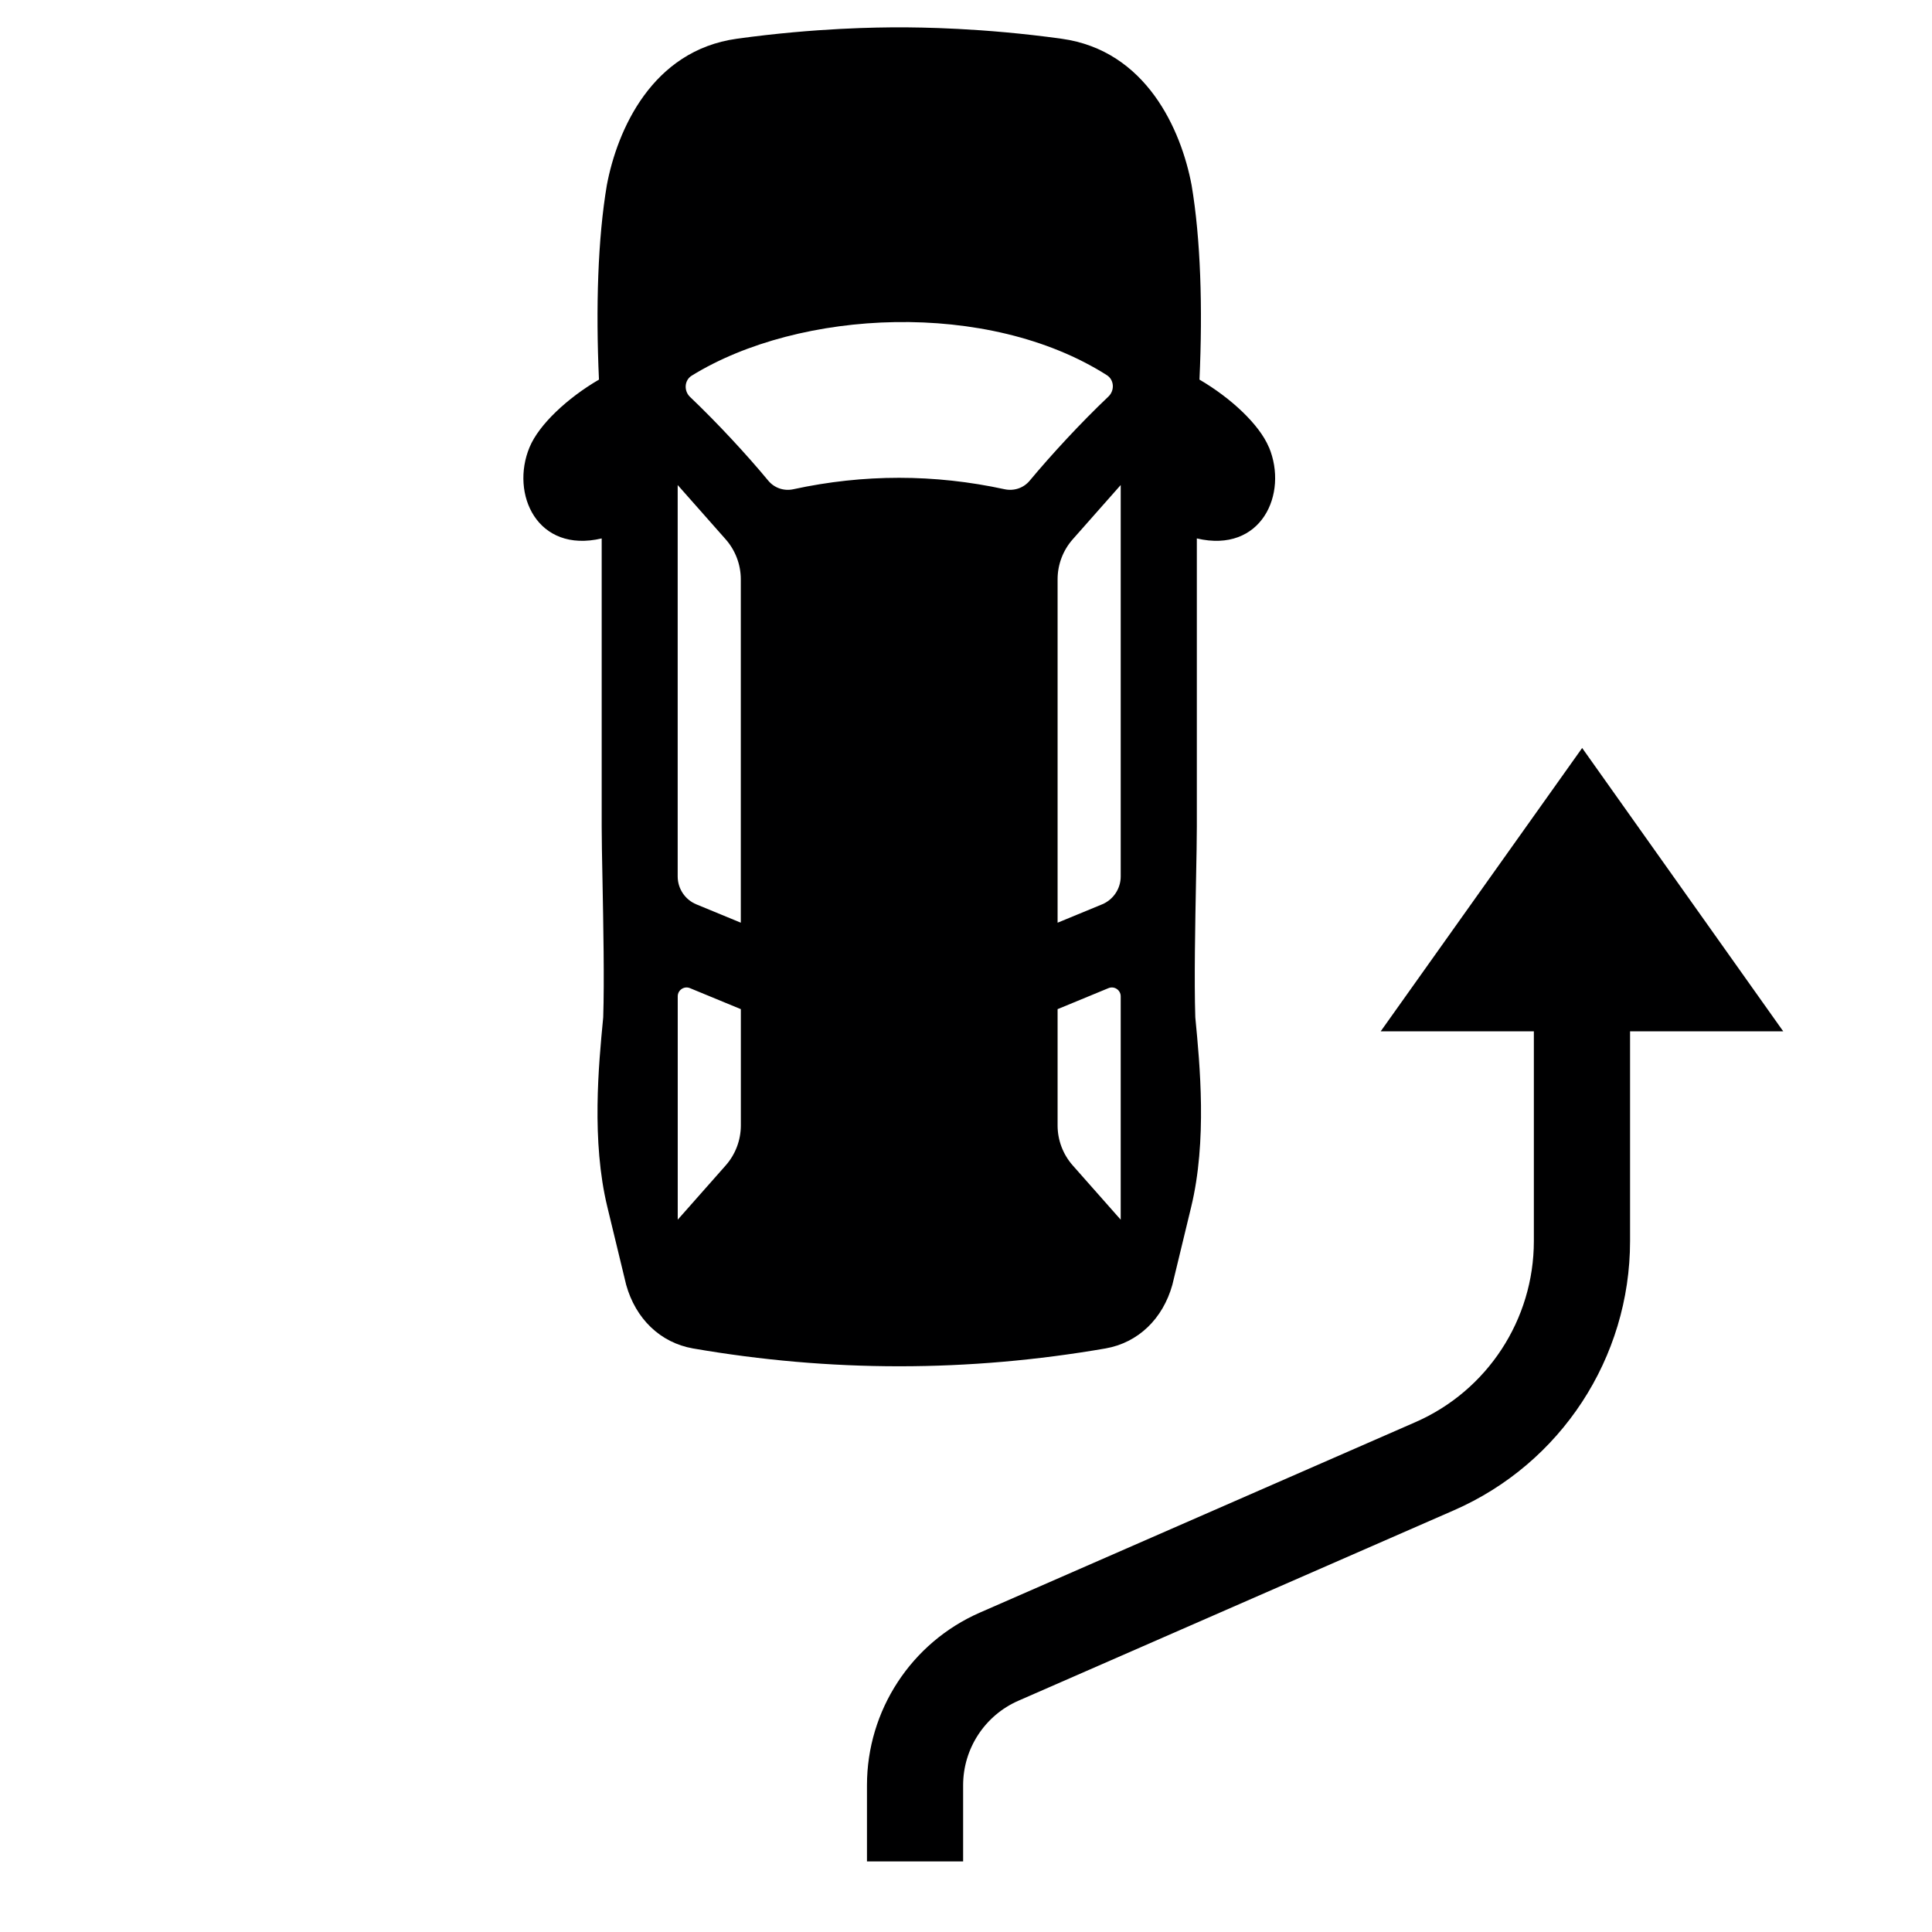 <?xml version="1.0" encoding="UTF-8"?><svg id="uuid-bbf7a72b-6ba3-4d2d-ab64-a425c89915ad" xmlns="http://www.w3.org/2000/svg" width="39" height="39" viewBox="0 0 39 39"><path d="m25.614,9.028c-.192-.46-.77-.997-1.401-1.365.067-1.455.023-2.848-.159-3.926-.21-1.113-.912-2.718-2.624-2.955-1.602-.222-2.877-.23-3.278-.23s-1.675.008-3.278.23c-1.712.237-2.414,1.842-2.624,2.955-.182,1.078-.225,2.47-.159,3.926-.632.368-1.21.905-1.401,1.365-.392.941.152,2.147,1.456,1.841v5.815c0,.244.007.629.016,1.074.017.897.039,2.039.015,2.773l-.002.025c-.09.934-.239,2.474.086,3.811l.379,1.568c.191.685.688,1.169,1.349,1.285,1.375.238,2.769.36,4.157.36h.014c1.388,0,2.782-.122,4.157-.36.661-.116,1.158-.6,1.349-1.285l.379-1.568c.325-1.337.176-2.877.086-3.811l-.002-.025c-.024-.734-.002-1.876.015-2.772v-0c.009-.446.016-.831.016-1.075v-5.815c1.304.306,1.848-.9,1.456-1.841Zm-10.659,9.598l-.897-.37c-.229-.094-.378-.317-.378-.564v-7.901l.968,1.095c.197.223.306.511.306.808v6.932Zm-.306,4.9l-.968,1.095v-4.509c0-.127.13-.214.247-.165l1.027.424v2.347c0,.298-.109.585-.306.808Zm6.7-11.832c0-.298.109-.585.306-.808l.968-1.095v7.901c0,.247-.149.47-.377.564l-.897.37v-6.932Zm0,11.024v-2.347l1.027-.424c.118-.049.247.038.247.165v4.509l-.968-1.095c-.197-.223-.306-.51-.306-.808Zm-1.069-12.842c-1.419-.308-2.847-.308-4.266-0-.189.041-.383-.025-.506-.174-.429-.518-1.021-1.159-1.578-1.689-.129-.123-.117-.338.035-.431,2.177-1.343,5.98-1.534,8.378-.009.15.095.161.31.032.432-.561.532-1.154,1.176-1.59,1.699-.123.148-.316.212-.505.172Zm11.658,5.223l-4.067,5.72h3.092v4.234c0,1.585-.939,3.02-2.391,3.655l-8.791,3.844c-1.385.606-2.28,1.974-2.28,3.486v1.537h1.941v-1.537c0-.741.439-1.411,1.117-1.707l8.791-3.844-.389-.889.389.889c2.159-.944,3.555-3.077,3.555-5.434v-4.234h3.092l-4.059-5.72Z" style="fill:#000001; fill-rule:evenodd; stroke-width:0px;"/></svg>